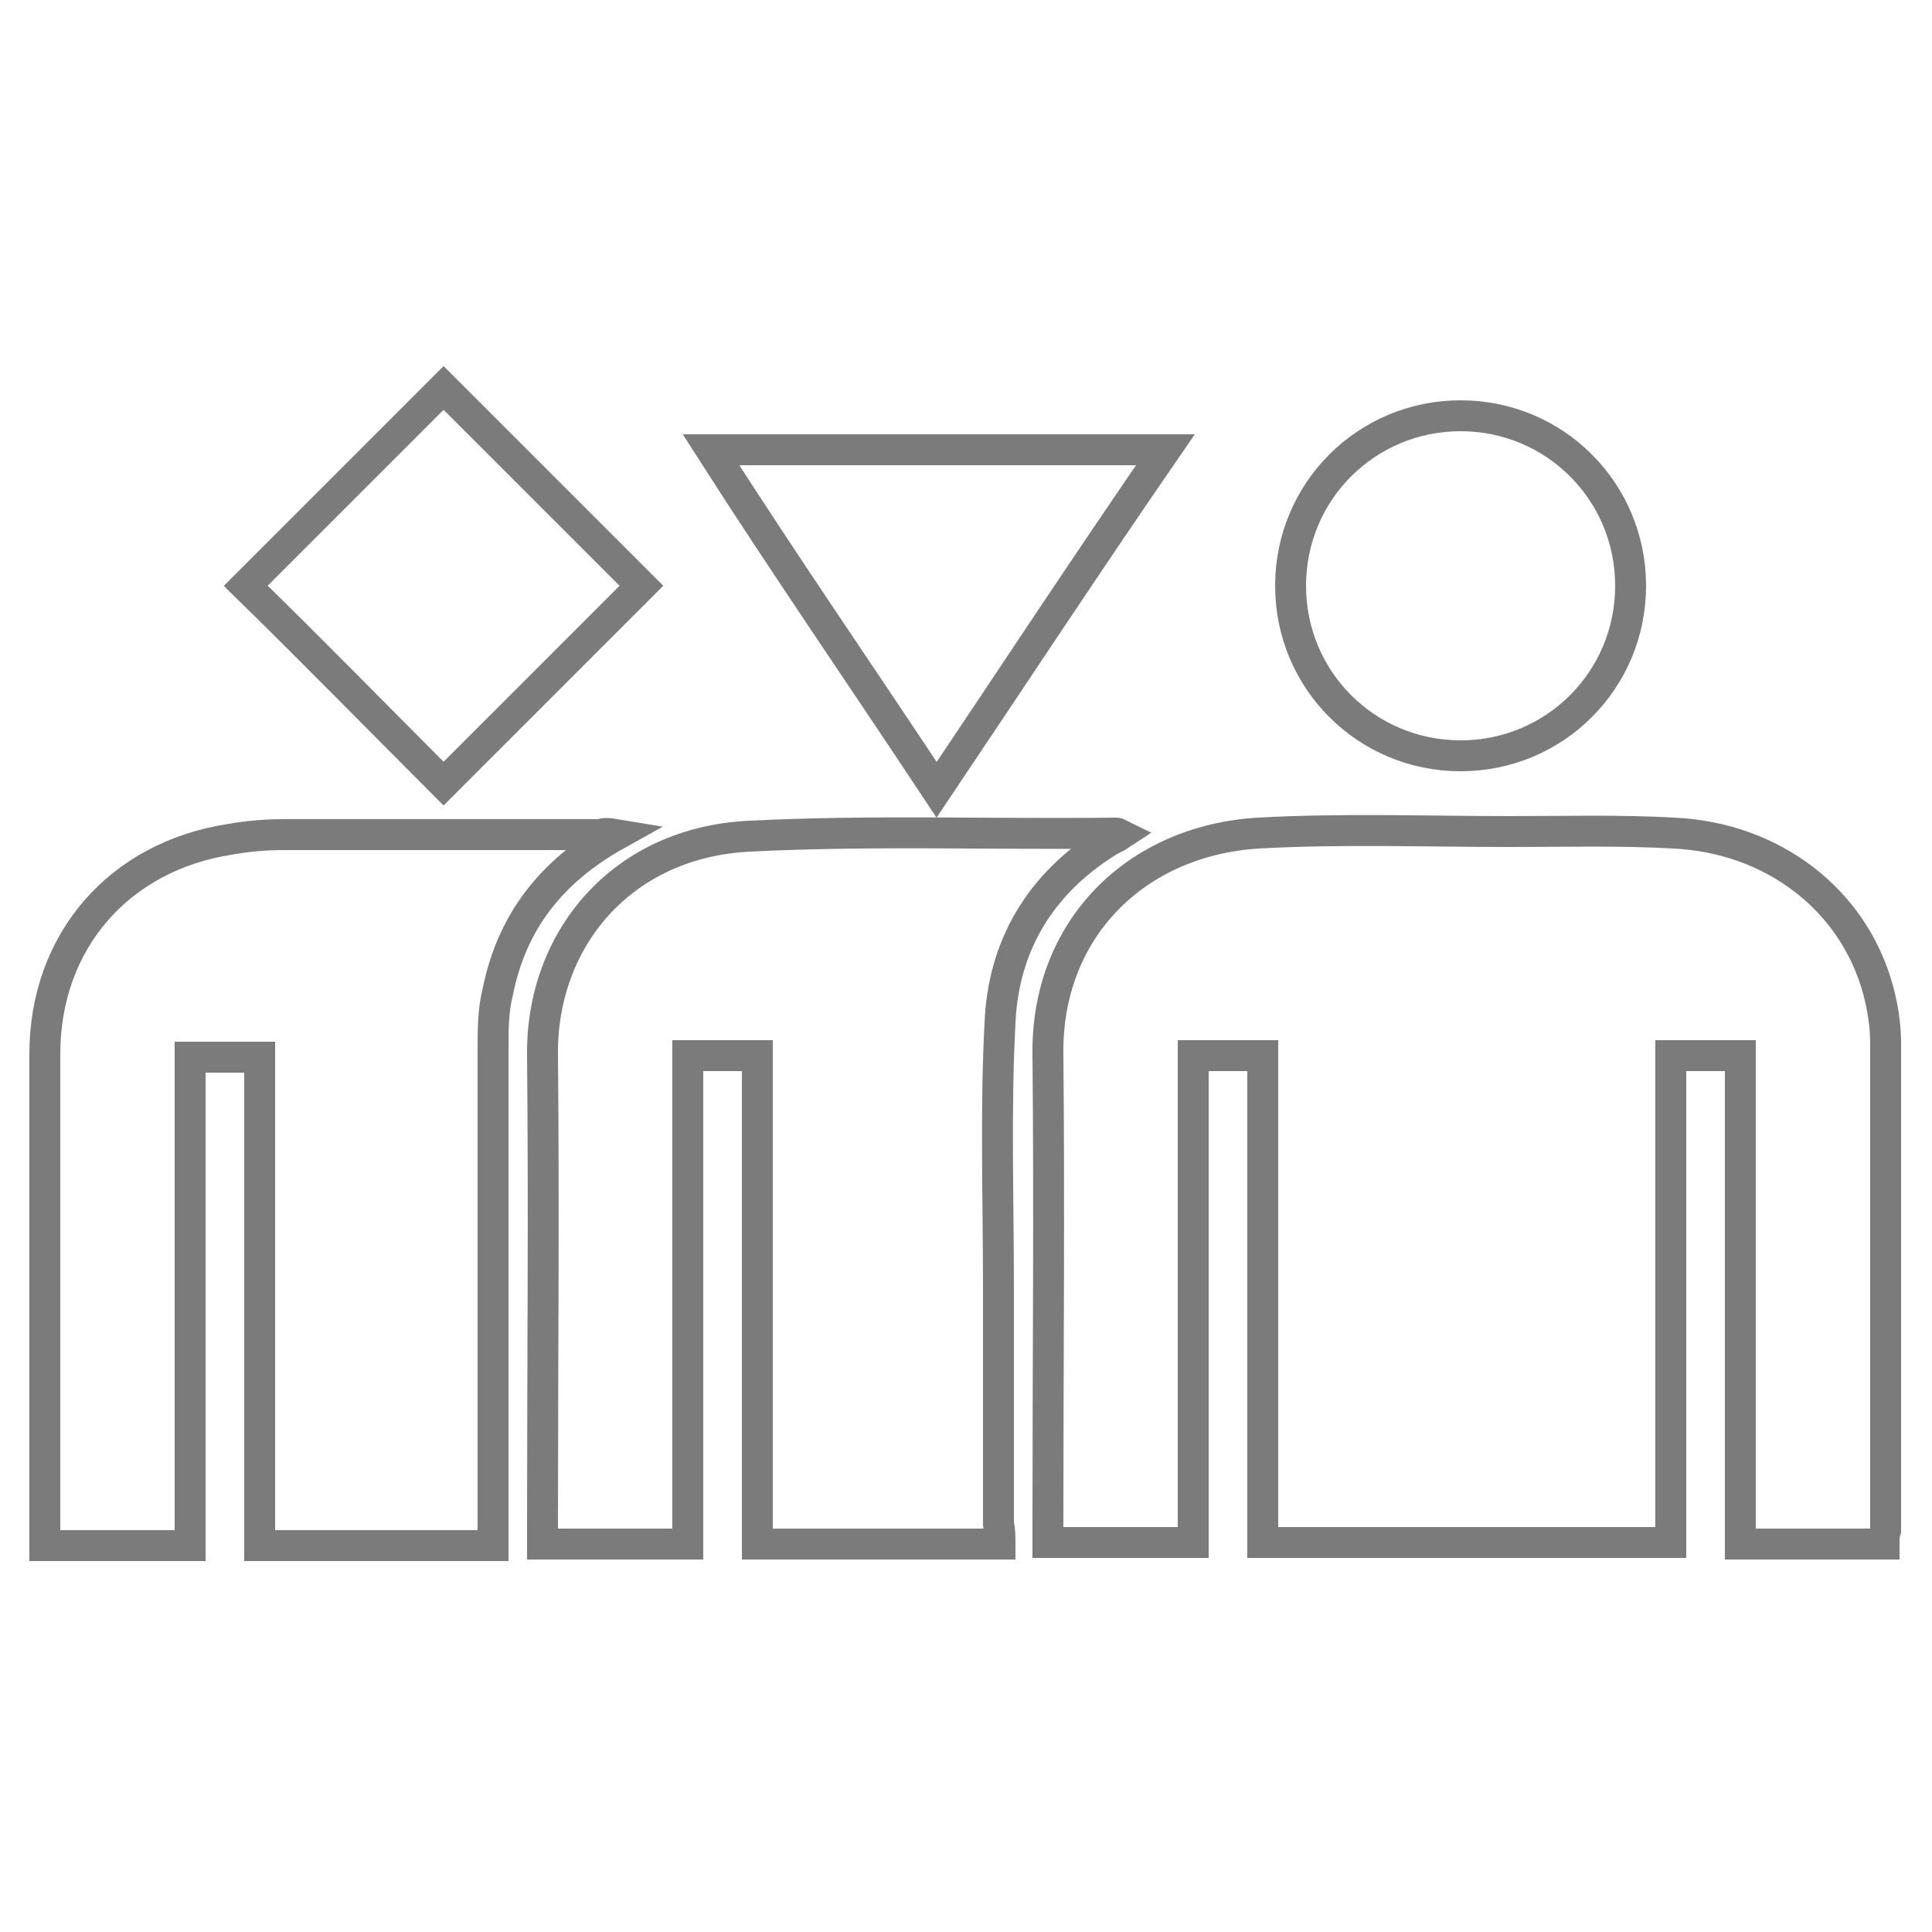 <?xml version="1.0" encoding="utf-8"?>
<!-- Generator: Adobe Illustrator 19.1.0, SVG Export Plug-In . SVG Version: 6.00 Build 0)  -->
<svg version="1.1" id="Layer_1" xmlns="http://www.w3.org/2000/svg" xmlns:xlink="http://www.w3.org/1999/xlink" x="0px" y="0px"
	 viewBox="-417 218 125 125" style="enable-background:new -417 218 125 125;" xml:space="preserve">
<style type="text/css">
	.st0{fill:none;stroke:#7B7B7B;stroke-width:2;stroke-miterlimit:10;}
</style>
<g id="XMLID_27_">
	<path id="XMLID_9414_" class="st0" d="M-295.1,317.9c-3.2,0-6.2,0-9.3,0c0-10.5,0-21,0-31.6c-1.5,0-2.9,0-4.5,0c0,10.4,0,21,0,31.5
		c-8.8,0-17.6,0-26.4,0c0-10.5,0-21,0-31.5c-1.5,0-3,0-4.5,0c0,10.5,0,21,0,31.5c-3.2,0-6.2,0-9.4,0c0-0.4,0-0.8,0-1.2
		c0-10.1,0.1-20.3,0-30.4c-0.1-8,5.6-13.8,13.6-14.3c5.4-0.3,10.9-0.1,16.3-0.1c3.5,0,7.1-0.1,10.6,0.1c6.4,0.3,11.6,4.3,13.2,10.1
		c0.3,1.1,0.5,2.3,0.5,3.5c0,10.5,0,21,0,31.5C-295.1,317.3-295.1,317.6-295.1,317.9z"/>
	<path id="XMLID_9415_" class="st0" d="M-352.3,317.9c-5.3,0-10.4,0-15.7,0c0-10.5,0-21.1,0-31.6c-1.5,0-2.9,0-4.5,0
		c0,10.4,0,21,0,31.6c-3.2,0-6.2,0-9.4,0c0-0.4,0-0.9,0-1.2c0-10.1,0.1-20.3,0-30.4c-0.1-7.5,5.1-13.8,13.4-14.2
		c7.9-0.4,15.8-0.1,23.7-0.2c0.1,0,0.1,0,0.3,0.1c-0.3,0.2-0.6,0.3-0.9,0.5c-4.3,2.7-6.7,6.7-6.9,11.7c-0.3,5.6-0.1,11.4-0.1,17.1
		c0,5.1,0,10.2,0,15.3C-352.3,317-352.3,317.4-352.3,317.9z"/>
	<path id="XMLID_9416_" class="st0" d="M-377.1,272c-4.3,2.4-6.8,5.7-7.7,10.2c-0.3,1.2-0.3,2.4-0.3,3.7c0,10.3,0,20.5,0,30.8
		c0,0.4,0,0.8,0,1.3c-5,0-10,0-15.1,0c0-10.5,0-21,0-31.6c-1.5,0-3,0-4.5,0c0,10.5,0,21,0,31.6c-3.2,0-6.2,0-9.4,0
		c0-0.3,0-0.8,0-1.1c0-10.2,0-20.5,0-30.7c0-7.3,4.8-12.8,12-13.9c1.1-0.2,2.3-0.3,3.4-0.3c6.8,0,13.6,0,20.5,0
		C-377.9,271.9-377.7,271.9-377.1,272z"/>
	<path id="XMLID_9417_" class="st0" d="M-322.5,244.9c6.1,0,11,4.9,11,11s-4.9,11-11,11s-11-4.9-11-11S-328.6,244.9-322.5,244.9z"/>
	<path id="XMLID_9418_" class="st0" d="M-401.1,255.9c4.3-4.3,8.6-8.6,12.8-12.8c4.3,4.3,8.6,8.6,12.8,12.8
		c-4.2,4.2-8.6,8.6-12.8,12.8C-392.5,264.5-396.8,260.1-401.1,255.9z"/>
	<path id="XMLID_9419_" class="st0" d="M-356.4,269.1c-4.9-7.4-9.8-14.5-14.6-22c9.8,0,19.5,0,29.4,0
		C-346.7,254.5-351.5,261.8-356.4,269.1z"/>
</g>
</svg>
